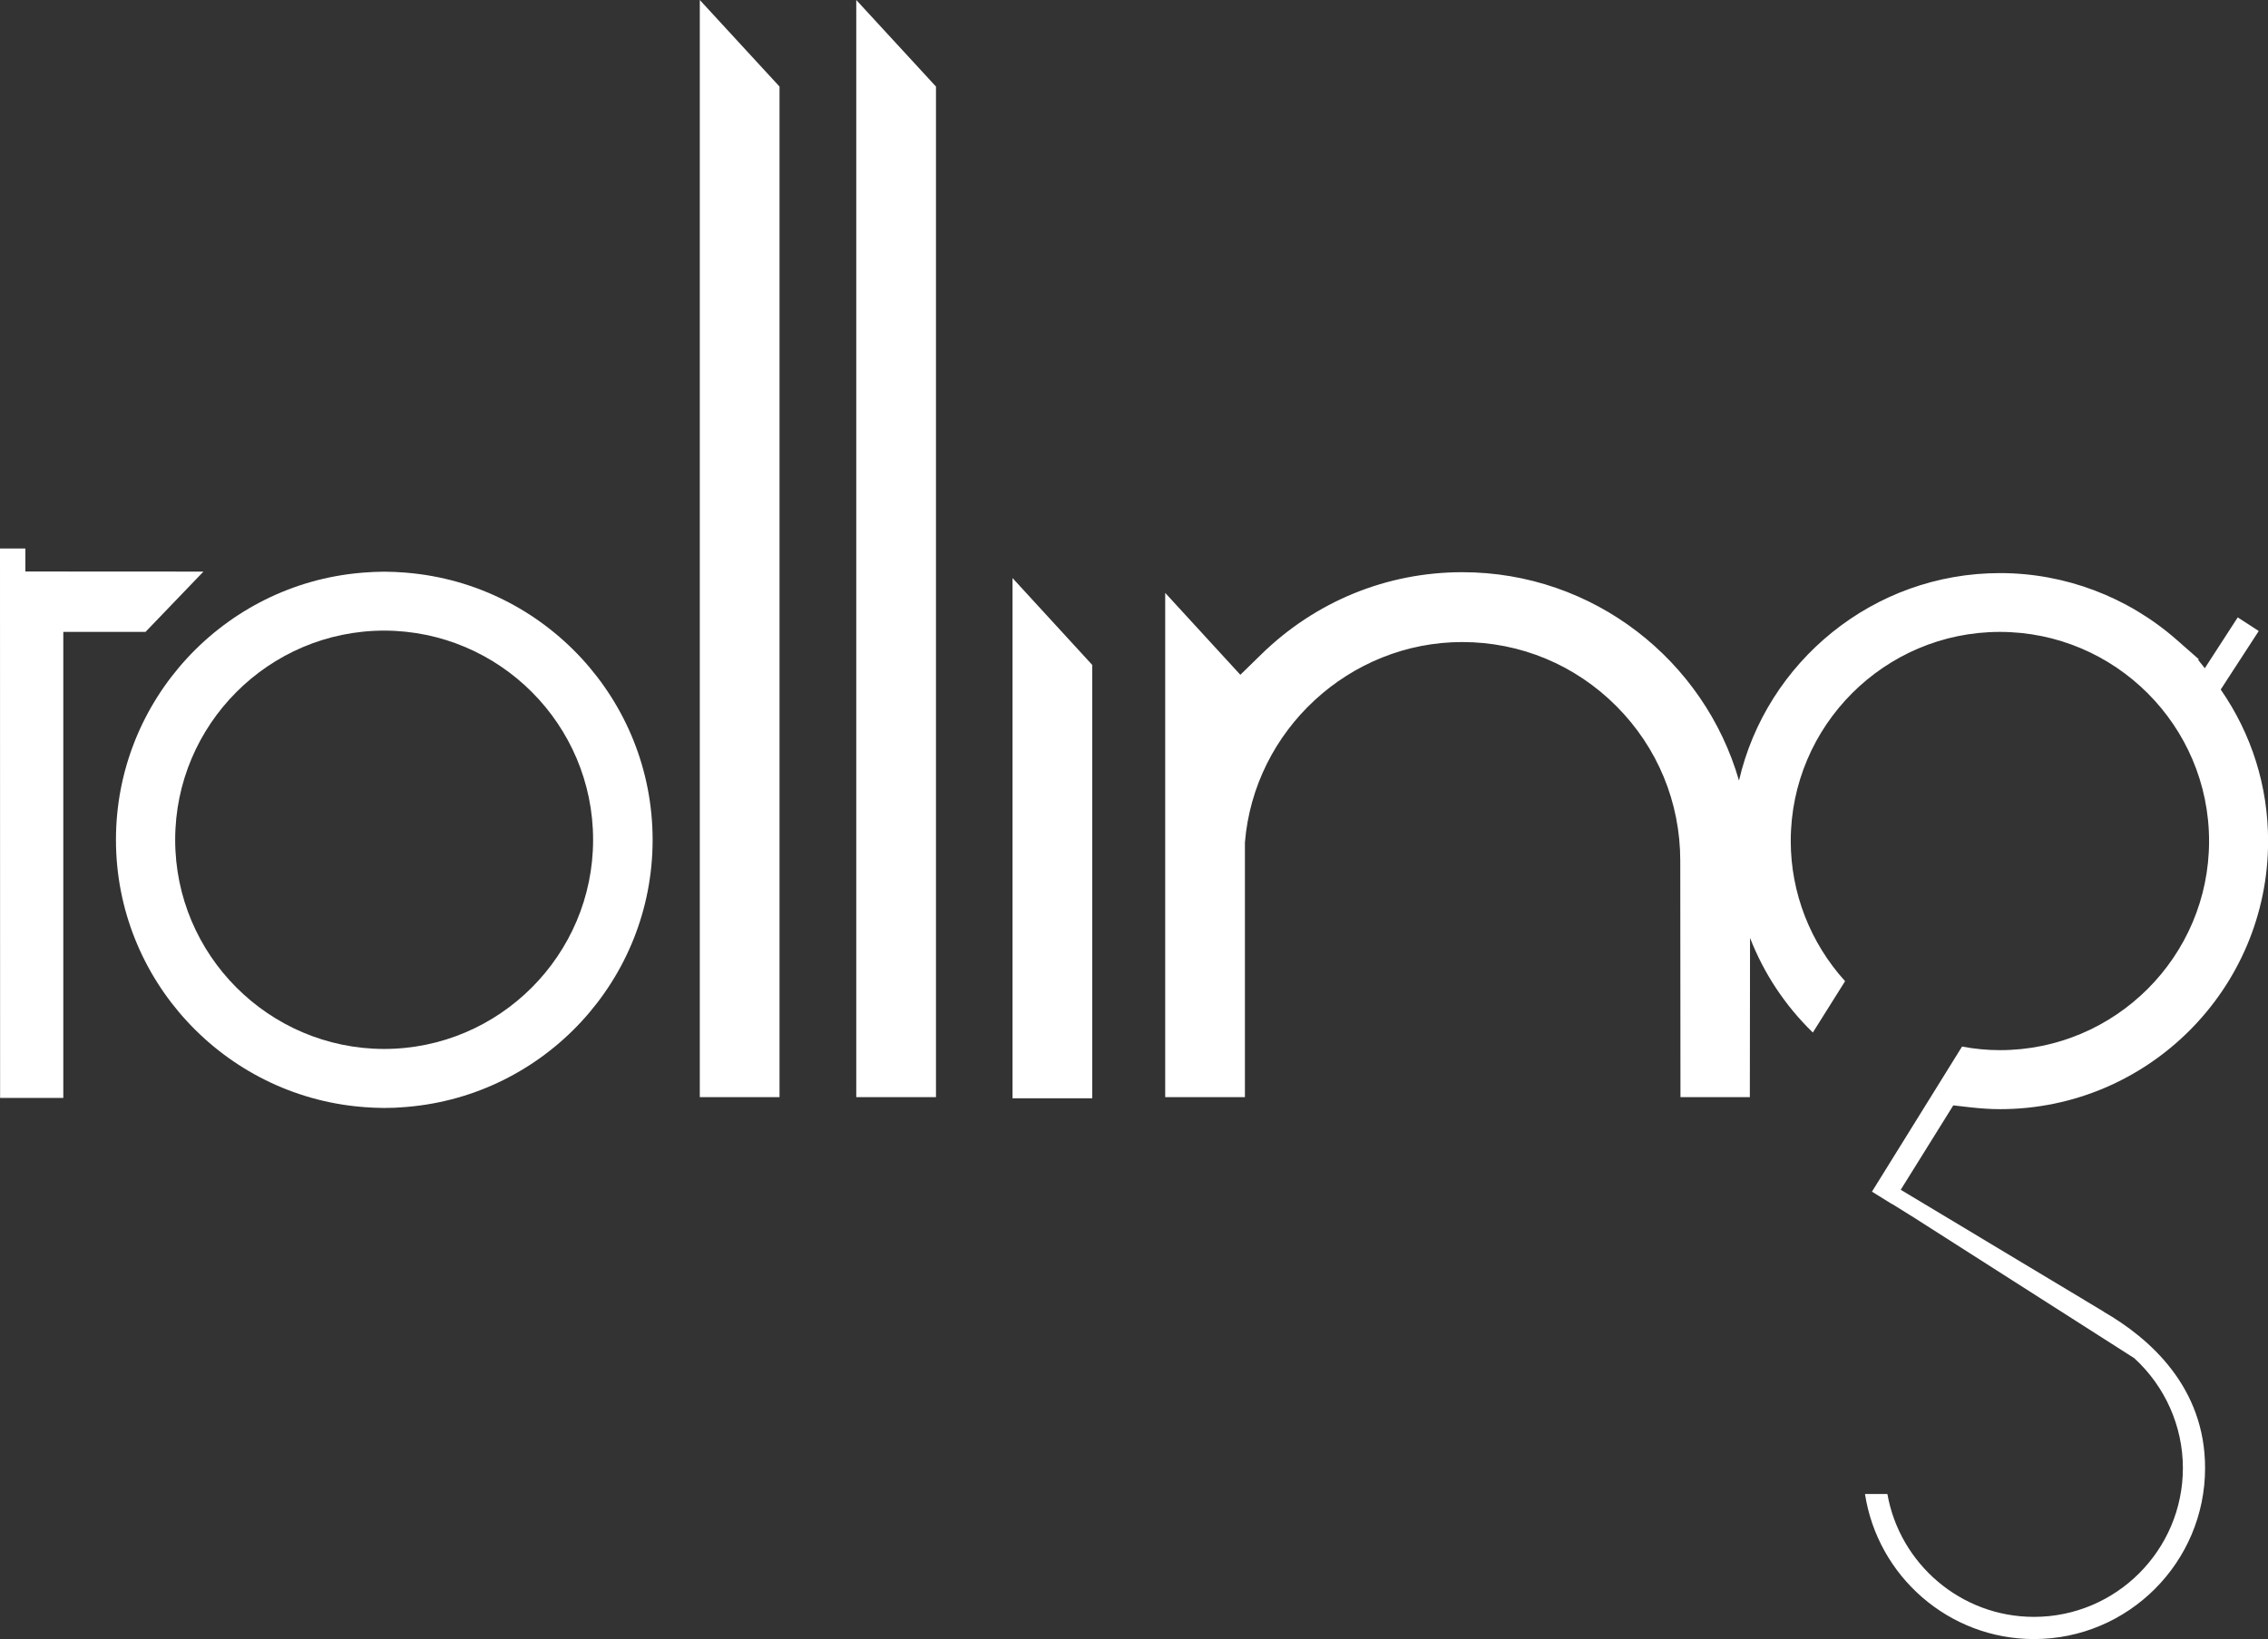 <?xml version="1.0" encoding="UTF-8"?><svg id="Vrstva_2" xmlns="http://www.w3.org/2000/svg" viewBox="0 0 227.87 164.71"><rect x="0" y="0" width="227.87" height="164.71" fill="#333333" stroke="none"/><defs><style>.cls-1{fill:#fff;stroke-width:0px;}</style></defs><g id="Vrstva_1-2"><polygon class="cls-1" points="70.31 110.25 78.32 110.25 78.32 8.7 70.31 0 70.31 110.25"/><polygon class="cls-1" points="86.03 110.25 94.04 110.25 94.04 8.7 86.03 0 86.03 110.25"/><polygon class="cls-1" points="101.73 110.37 109.74 110.37 109.74 66.82 101.73 58.09 101.73 110.37"/><path class="cls-1" d="M211.35,131.8l-20.38-12.24,5.28-8.48,1.66.19c1.09.12,2.08.19,3.03.19,14.86,0,26.94-12.08,26.94-26.94,0-5.51-1.65-10.74-4.76-15.23l3.82-5.88-2.11-1.37-3.31,5.11-.66-.83.05-.08-2.23-1.96c-4.92-4.31-11.22-6.69-17.73-6.69-12.76,0-23.47,8.92-26.23,20.85-3.48-12.08-14.62-20.94-27.8-20.94-7.59,0-14.77,2.94-20.23,8.29l-2.07,2.02-7.55-8.23v50.67h8.01v-25.59c.92-11.29,10.51-20.14,21.83-20.14,5.85,0,11.35,2.29,15.49,6.44,4.14,4.15,6.42,9.67,6.42,15.54l.02,23.75h6.97l.02-16c1.38,3.55,3.51,6.79,6.31,9.51l3.24-5.16c-3.49-3.85-5.46-8.87-5.46-14.08,0-11.59,9.43-21.02,21.01-21.02s21.02,9.43,21.02,21.02-9.43,21.01-21.02,21.01c-1.26,0-2.53-.12-3.8-.36l-9.05,14.58,2.03,1.26v-.02s2.23,1.39,2.23,1.39l22.09,14.1c3.11,2.84,4.89,6.86,4.89,11.04,0,8.25-6.71,14.96-14.96,14.96-7.36,0-13.49-5.34-14.73-12.35h-2.25c1.27,8.25,8.4,14.58,16.98,14.58,9.48,0,17.19-7.71,17.19-17.19,0-8.13-5.56-13.04-10.22-15.72Z"/><polygon class="cls-1" points="20.44 57.44 2.55 57.43 2.55 55.12 0 55.12 .01 110.33 6.36 110.33 6.36 63.5 14.62 63.5 20.44 57.44"/><path class="cls-1" d="M40.93,57.56c-.08,0-.15-.01-.22-.02-.69-.05-1.38-.09-2.08-.09,0,0-.01,0-.02,0,0,0-.01,0-.02,0-.7,0-1.39.04-2.07.09-.08,0-.15.01-.23.02-13.78,1.17-24.64,12.76-24.64,26.83s10.86,25.66,24.64,26.84c.07,0,.15,0,.22.02.69.05,1.38.09,2.08.09,0,0,.02,0,.02,0,0,0,.02,0,.02,0,.7,0,1.39-.03,2.07-.09.08,0,.15-.01.23-.02,13.78-1.17,24.64-12.75,24.64-26.83s-10.86-25.66-24.64-26.84ZM38.58,105.41c-11.57-.02-20.98-9.44-20.98-21.02s9.42-21.02,21.01-21.02c11.57.02,20.98,9.44,20.98,21.02s-9.43,21.02-21.01,21.02Z"/></g></svg>